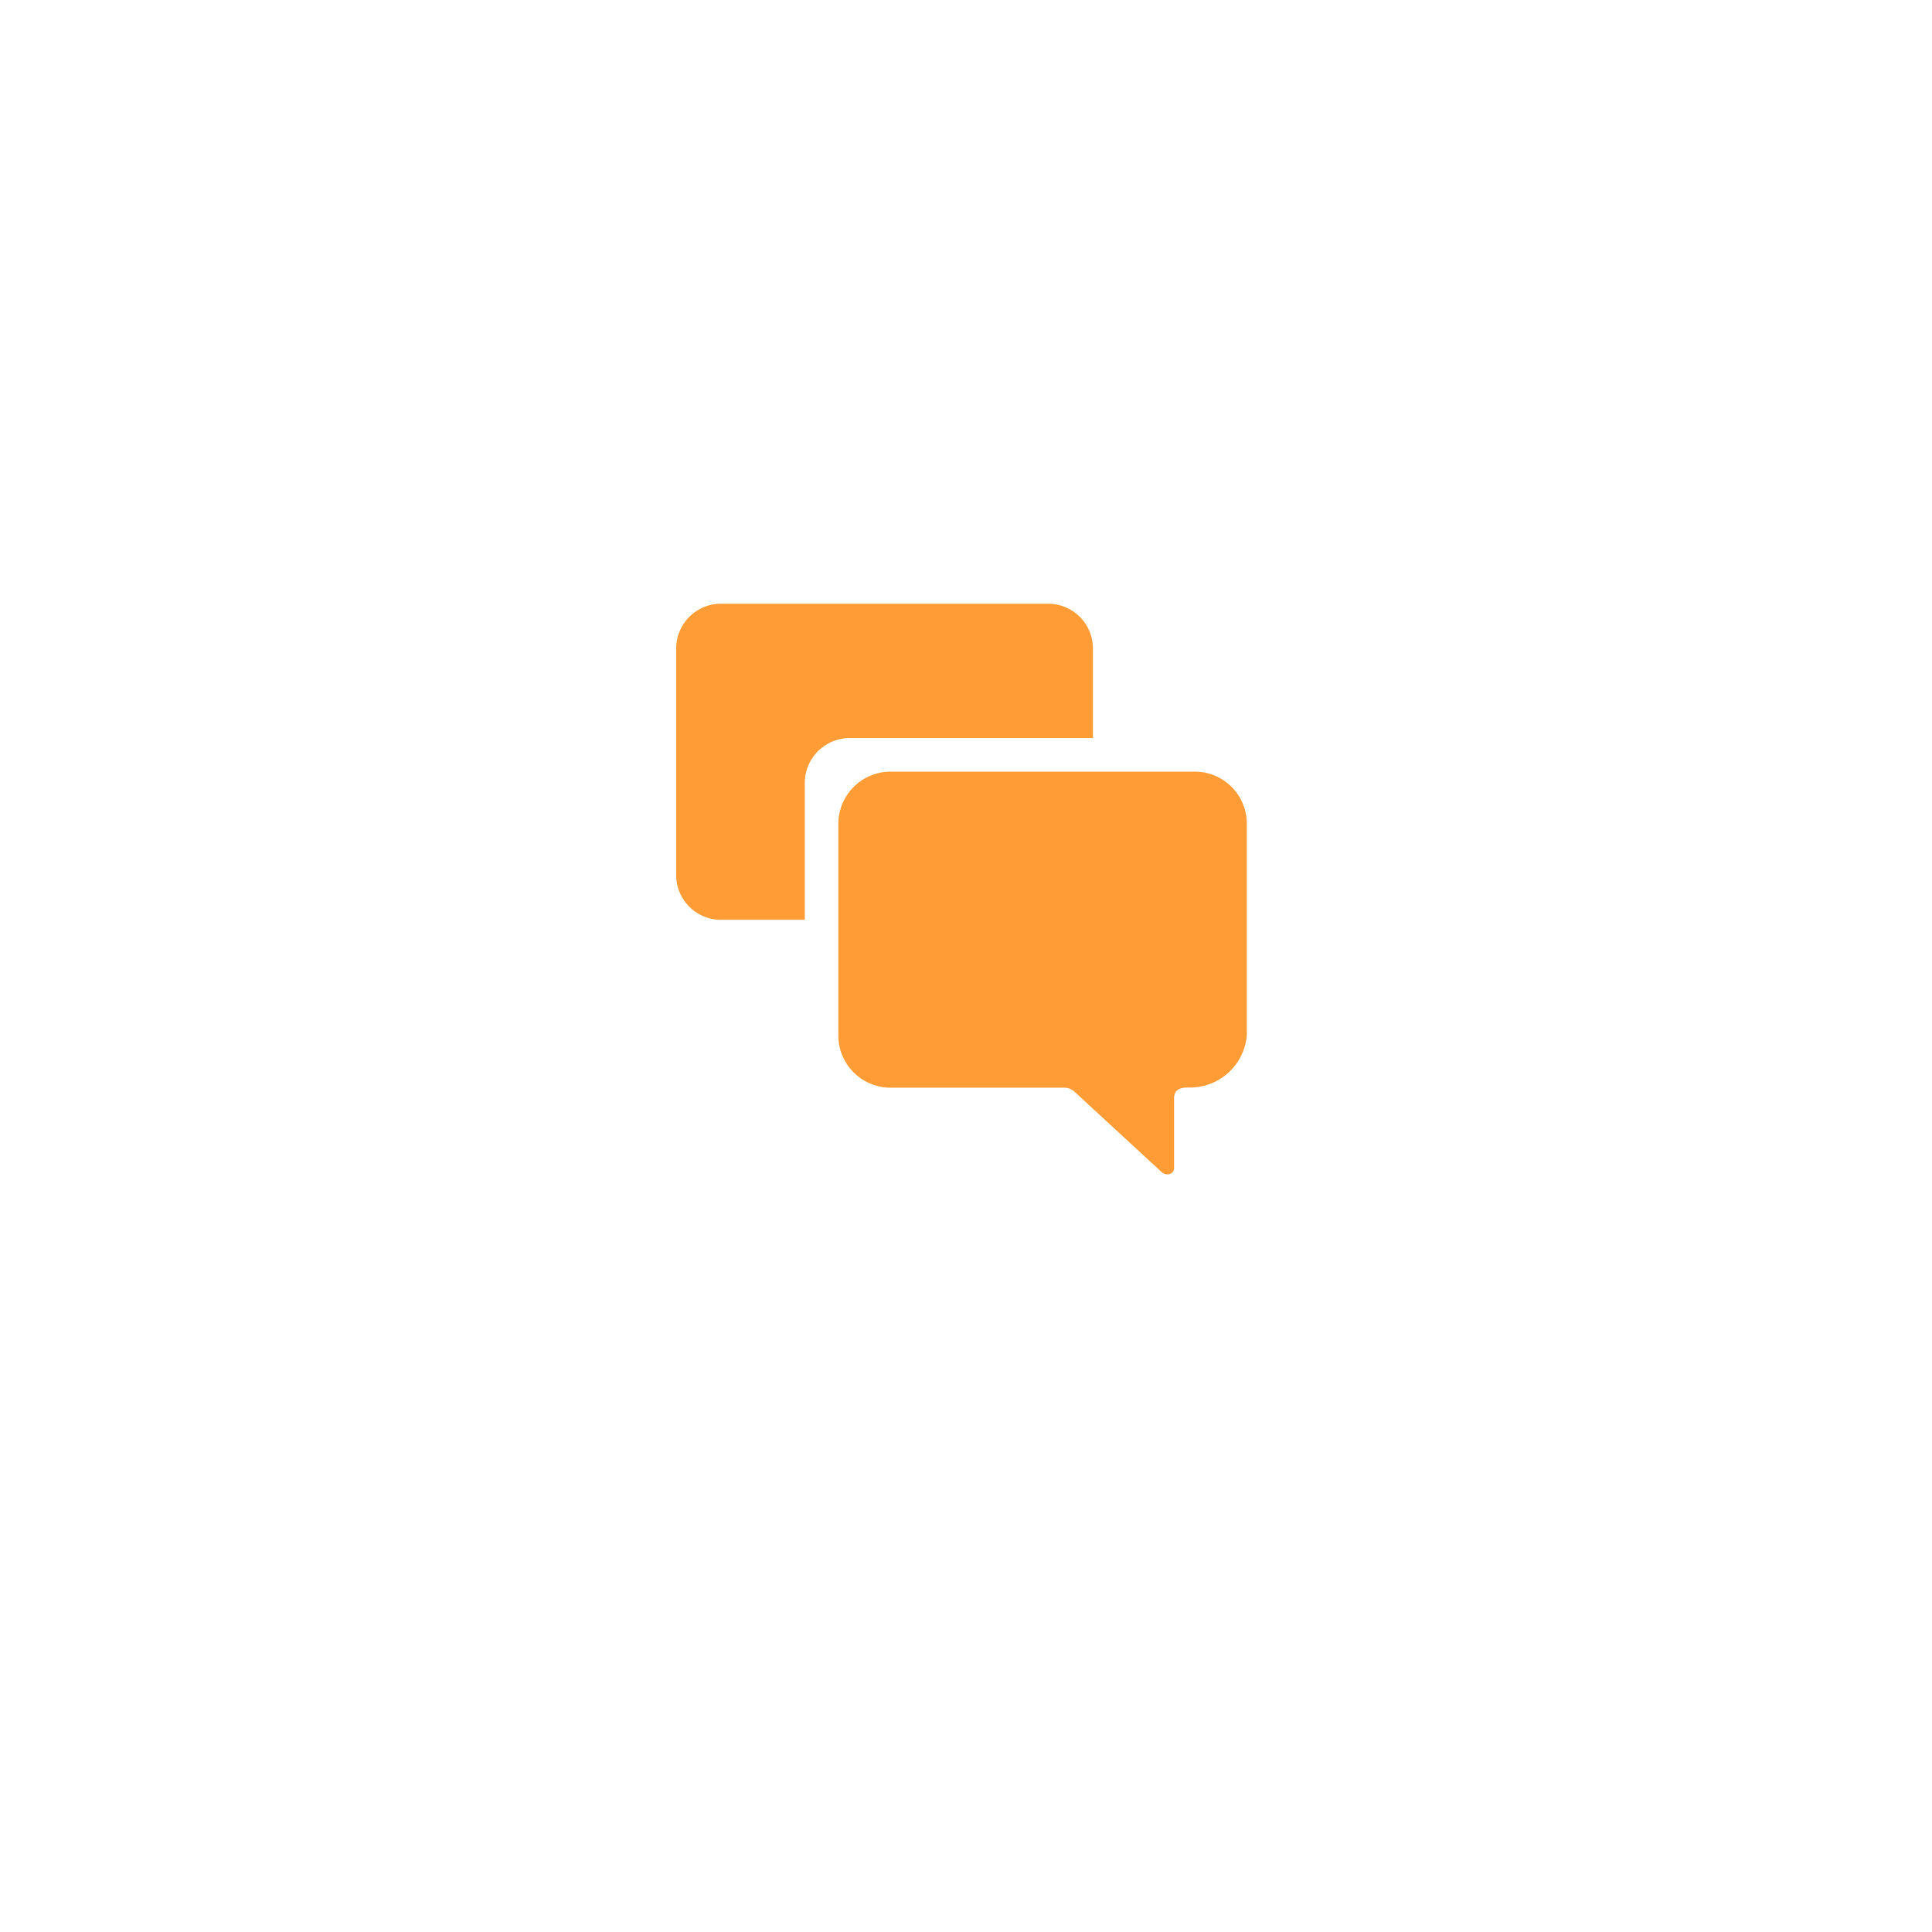 <svg xmlns="http://www.w3.org/2000/svg" xmlns:xlink="http://www.w3.org/1999/xlink" width="80" height="80" viewBox="0 0 80 80">
  <defs>
    <filter id="Ellipse_22" x="0" y="0" width="80" height="80" filterUnits="userSpaceOnUse">
      <feOffset dy="3" input="SourceAlpha"/>
      <feGaussianBlur stdDeviation="5" result="blur"/>
      <feFlood flood-opacity="0.161"/>
      <feComposite operator="in" in2="blur"/>
      <feComposite in="SourceGraphic"/>
    </filter>
  </defs>
  <g id="Group_151" data-name="Group 151" transform="translate(-278 -490)">
    <g transform="matrix(1, 0, 0, 1, 278, 490)" filter="url(#Ellipse_22)">
      <circle id="Ellipse_22-2" data-name="Ellipse 22" cx="25" cy="25" r="25" transform="translate(15 12)" fill="#fff"/>
    </g>
    <g id="Icon_ionic-ios-chatboxes" data-name="Icon ionic-ios-chatboxes" transform="translate(302.625 511.625)">
      <path id="Path_27" data-name="Path 27" d="M26.437,11.981H13.85a2.167,2.167,0,0,0-2.164,2.164V22.91a2.162,2.162,0,0,0,2.164,2.158h7.2a.621.621,0,0,1,.432.182l3.578,3.3c.2.193.528.114.528-.165V25.511c0-.341.216-.449.557-.449H26.2A2.364,2.364,0,0,0,28.6,22.9V14.145A2.155,2.155,0,0,0,26.437,11.981Z" transform="translate(-1.597 -1.654)" fill="#ff9c36"/>
      <path id="Path_28" data-name="Path 28" d="M10.555,8.936H20.631V5.227a1.852,1.852,0,0,0-1.852-1.852H5.227A1.852,1.852,0,0,0,3.375,5.227V14.61a1.852,1.852,0,0,0,1.852,1.852H8.7V10.787A1.861,1.861,0,0,1,10.555,8.936Z" fill="#ff9c36"/>
    </g>
  </g>
</svg>
